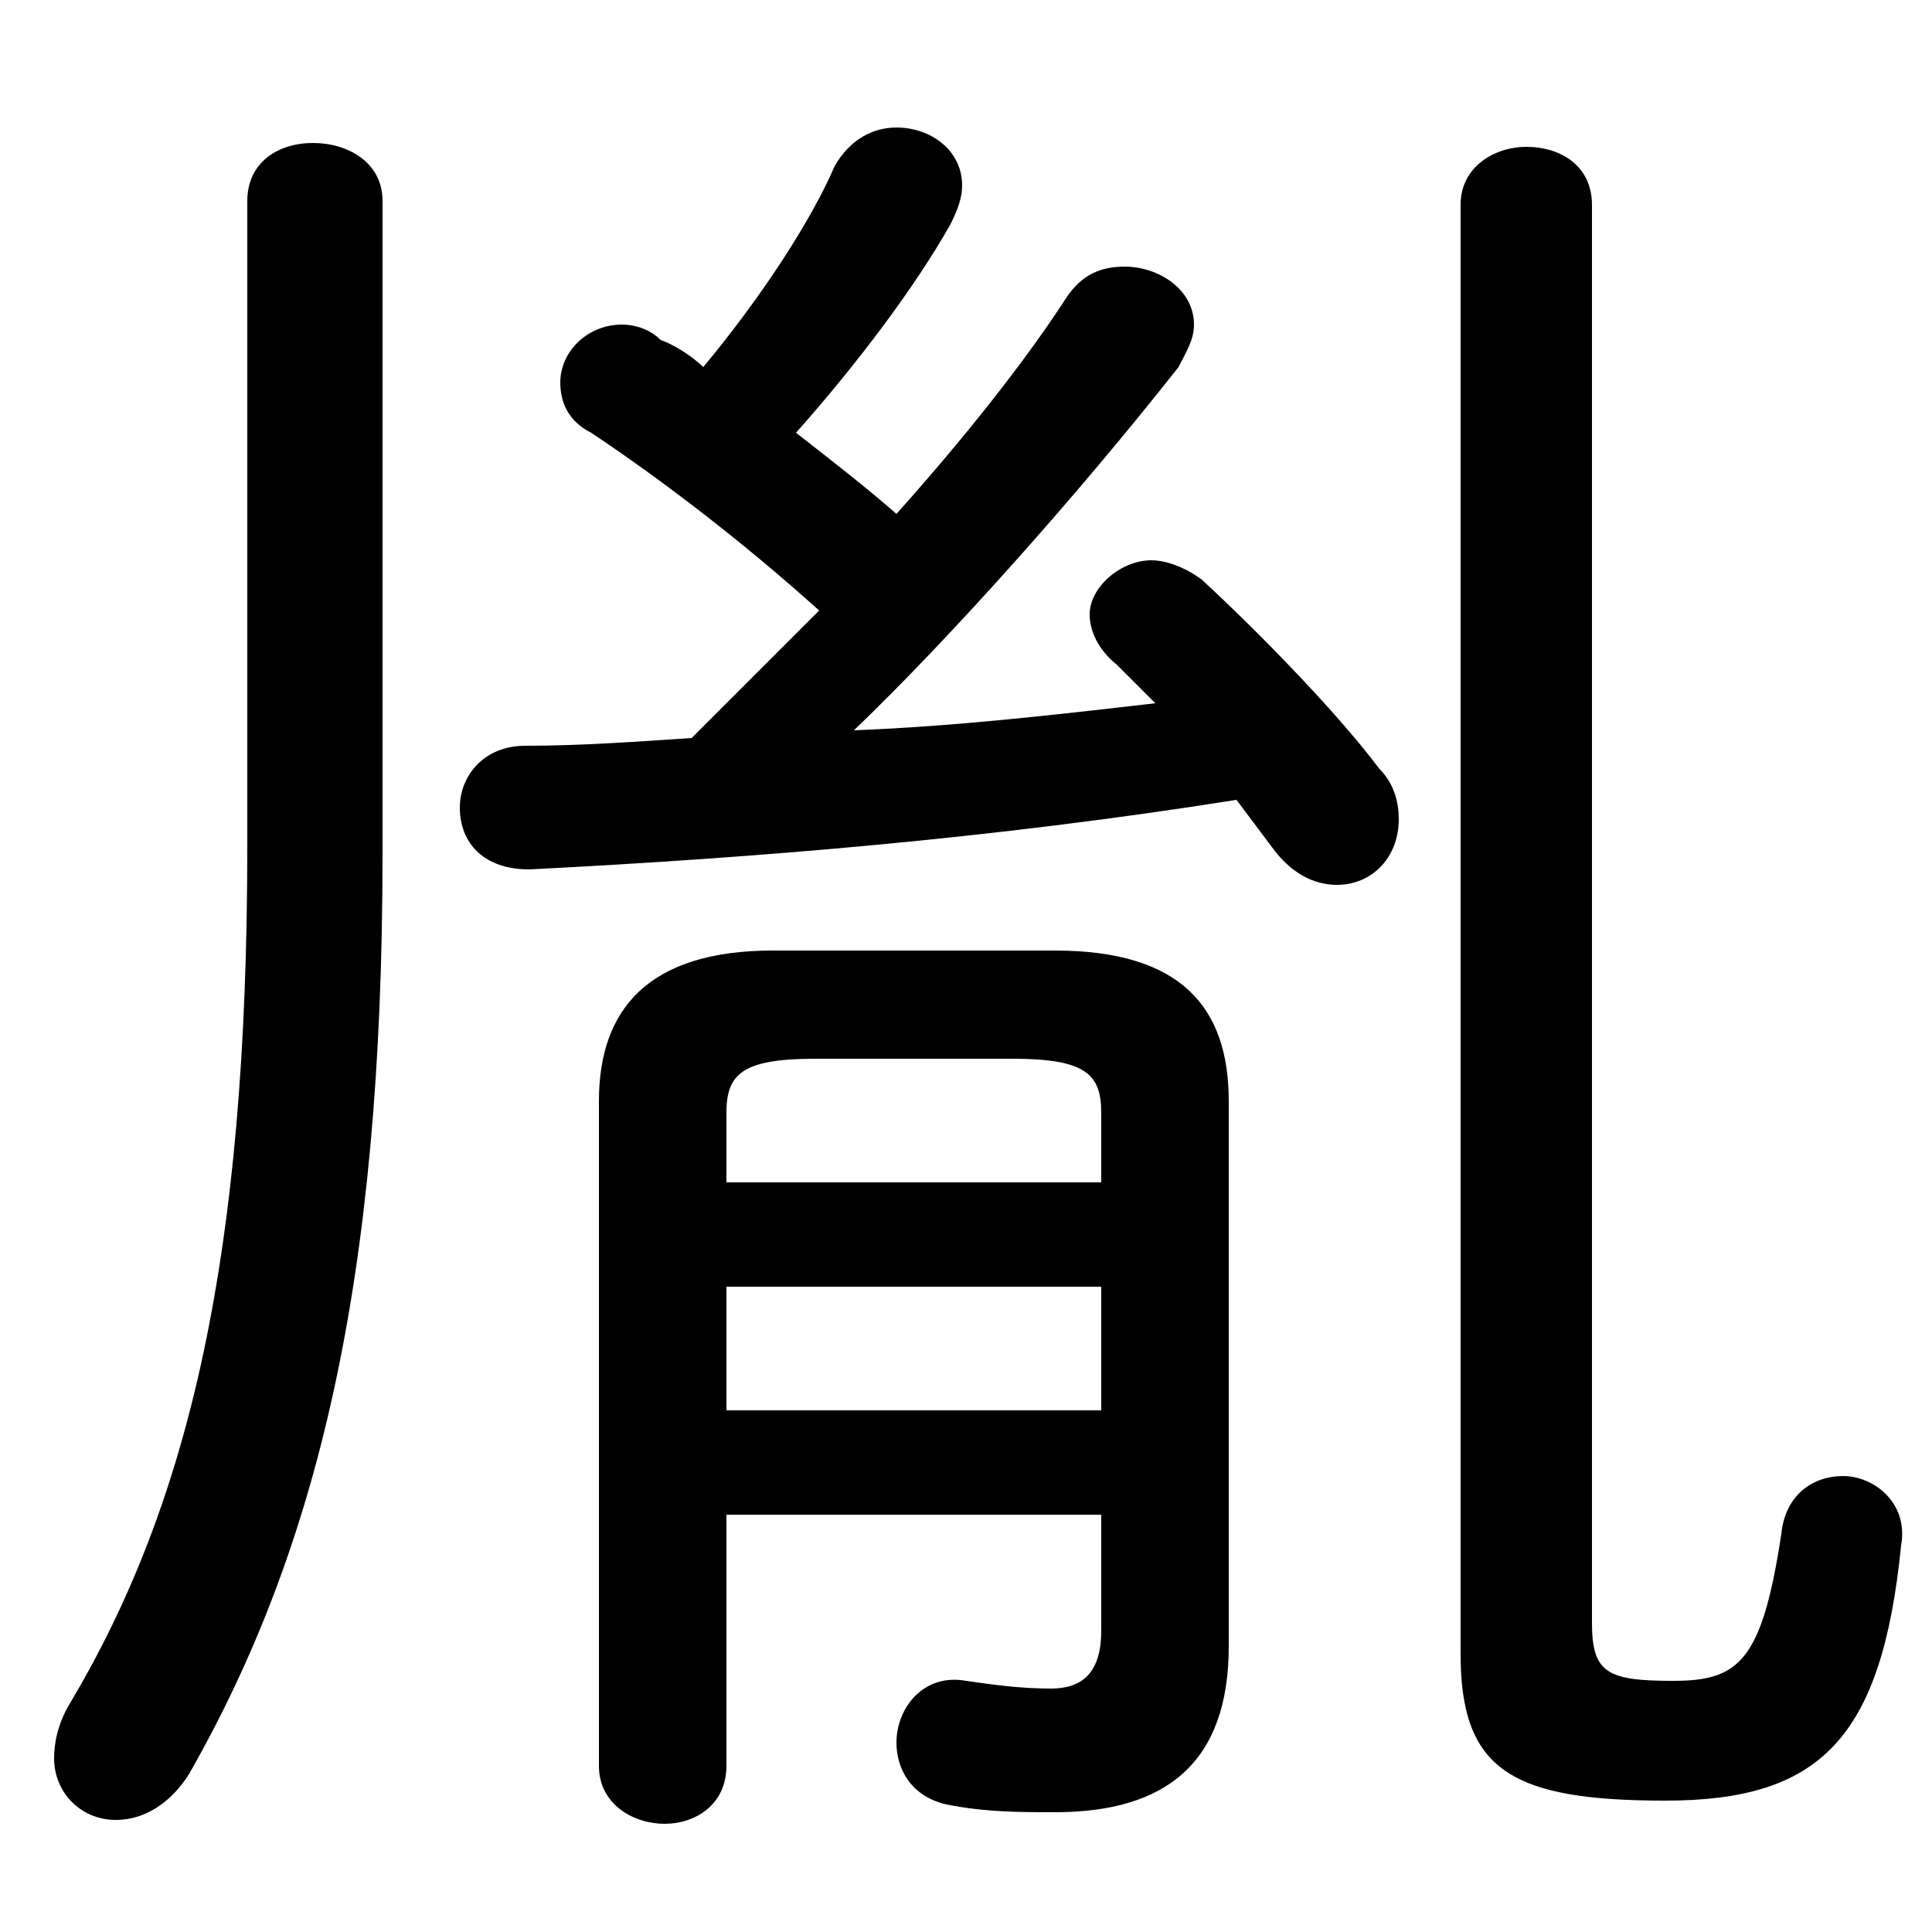 <svg xmlns="http://www.w3.org/2000/svg" viewBox="0 -44.0 50.0 50.0">
    <rect x="0" y="-44.0" width="50.0" height="50.0" fill="#808080" stroke="none"/>
    <g transform="scale(1, -1)">
        <!-- ボディの枠 -->
        <rect x="0" y="-6.0" width="50.0" height="50.0"
            stroke="white" fill="white"/>
        <!-- グリフ座標系の原点 -->
        <circle cx="0" cy="0" r="5" fill="white"/>
        <!-- グリフのアウトライン -->
        <g style="fill:black;stroke:#000000;stroke-width:0;stroke-linecap:round;stroke-linejoin:round;">
        <path d="M 23.2 30.7 C 22.4 31.4 21.5 32.1 20.6 32.8 C 22.2 34.6 23.7 36.6 24.6 38.2 C 24.8 38.6 24.9 38.9 24.9 39.2 C 24.9 40.1 24.1 40.7 23.2 40.7 C 22.6 40.7 22.0 40.4 21.6 39.7 C 21.0 38.3 19.7 36.3 18.2 34.5 C 17.9 34.8 17.4 35.1 17.1 35.2 C 16.8 35.5 16.4 35.6 16.1 35.6 C 15.2 35.6 14.5 34.9 14.5 34.1 C 14.5 33.6 14.7 33.1 15.3 32.8 C 17.1 31.6 19.2 30.0 21.2 28.2 C 20.1 27.1 19.0 26.0 17.9 24.9 C 16.4 24.8 15.0 24.7 13.6 24.7 C 12.5 24.7 11.9 23.9 11.9 23.1 C 11.9 22.2 12.5 21.5 13.7 21.5 C 19.6 21.8 25.7 22.3 32.0 23.3 C 32.3 22.9 32.6 22.5 32.9 22.1 C 33.4 21.4 34.0 21.1 34.6 21.1 C 35.5 21.1 36.2 21.8 36.2 22.8 C 36.2 23.2 36.1 23.7 35.7 24.1 C 34.5 25.7 32.3 27.9 31.1 29.0 C 30.7 29.3 30.2 29.5 29.8 29.5 C 29.0 29.5 28.2 28.8 28.2 28.1 C 28.2 27.7 28.4 27.2 28.9 26.8 C 29.2 26.5 29.5 26.2 29.9 25.8 C 27.3 25.5 24.7 25.2 22.1 25.1 C 24.6 27.5 27.9 31.2 30.5 34.5 C 30.7 34.9 30.9 35.2 30.9 35.6 C 30.9 36.5 30.0 37.1 29.1 37.1 C 28.5 37.1 28.0 36.9 27.6 36.3 C 26.5 34.6 24.9 32.6 23.2 30.7 Z M 18.8 4.8 L 28.5 4.8 L 28.5 1.8 C 28.5 0.7 28.0 0.3 27.2 0.3 C 26.4 0.3 25.7 0.4 25.0 0.5 C 23.9 0.7 23.2 -0.2 23.2 -1.1 C 23.2 -1.8 23.6 -2.5 24.5 -2.7 C 25.5 -2.9 26.4 -2.9 27.3 -2.9 C 30.2 -2.9 31.8 -1.6 31.8 1.4 L 31.8 15.5 C 31.8 17.9 30.6 19.4 27.3 19.4 L 20.0 19.4 C 16.8 19.4 15.5 17.9 15.5 15.5 L 15.5 -1.7 C 15.5 -2.7 16.4 -3.2 17.2 -3.2 C 18.0 -3.2 18.8 -2.7 18.8 -1.7 Z M 18.8 7.5 L 18.8 10.7 L 28.5 10.7 L 28.5 7.5 Z M 18.8 13.4 L 18.8 15.2 C 18.8 16.2 19.2 16.6 21.1 16.6 L 26.2 16.6 C 28.1 16.6 28.5 16.2 28.5 15.2 L 28.5 13.4 Z M 37.8 1.2 C 37.8 -1.8 39.1 -2.6 43.1 -2.6 C 47.1 -2.6 48.7 -1.0 49.2 4.0 C 49.4 5.1 48.5 5.8 47.7 5.8 C 46.9 5.8 46.2 5.3 46.1 4.3 C 45.6 1.0 45.0 0.5 43.3 0.5 C 41.6 0.5 41.2 0.7 41.2 2.0 L 41.2 38.7 C 41.2 39.7 40.4 40.2 39.5 40.2 C 38.7 40.2 37.8 39.7 37.8 38.7 Z M 6.4 22.1 C 6.4 11.5 4.9 5.1 1.8 -0.1 C 1.5 -0.6 1.4 -1.1 1.4 -1.5 C 1.4 -2.4 2.1 -3.1 3.0 -3.1 C 3.7 -3.1 4.4 -2.7 4.9 -1.9 C 8.2 3.9 9.9 10.8 9.9 21.9 L 9.9 38.8 C 9.9 39.8 9.0 40.3 8.1 40.3 C 7.2 40.3 6.4 39.8 6.4 38.8 Z"/>
    </g>
    </g>
</svg>
